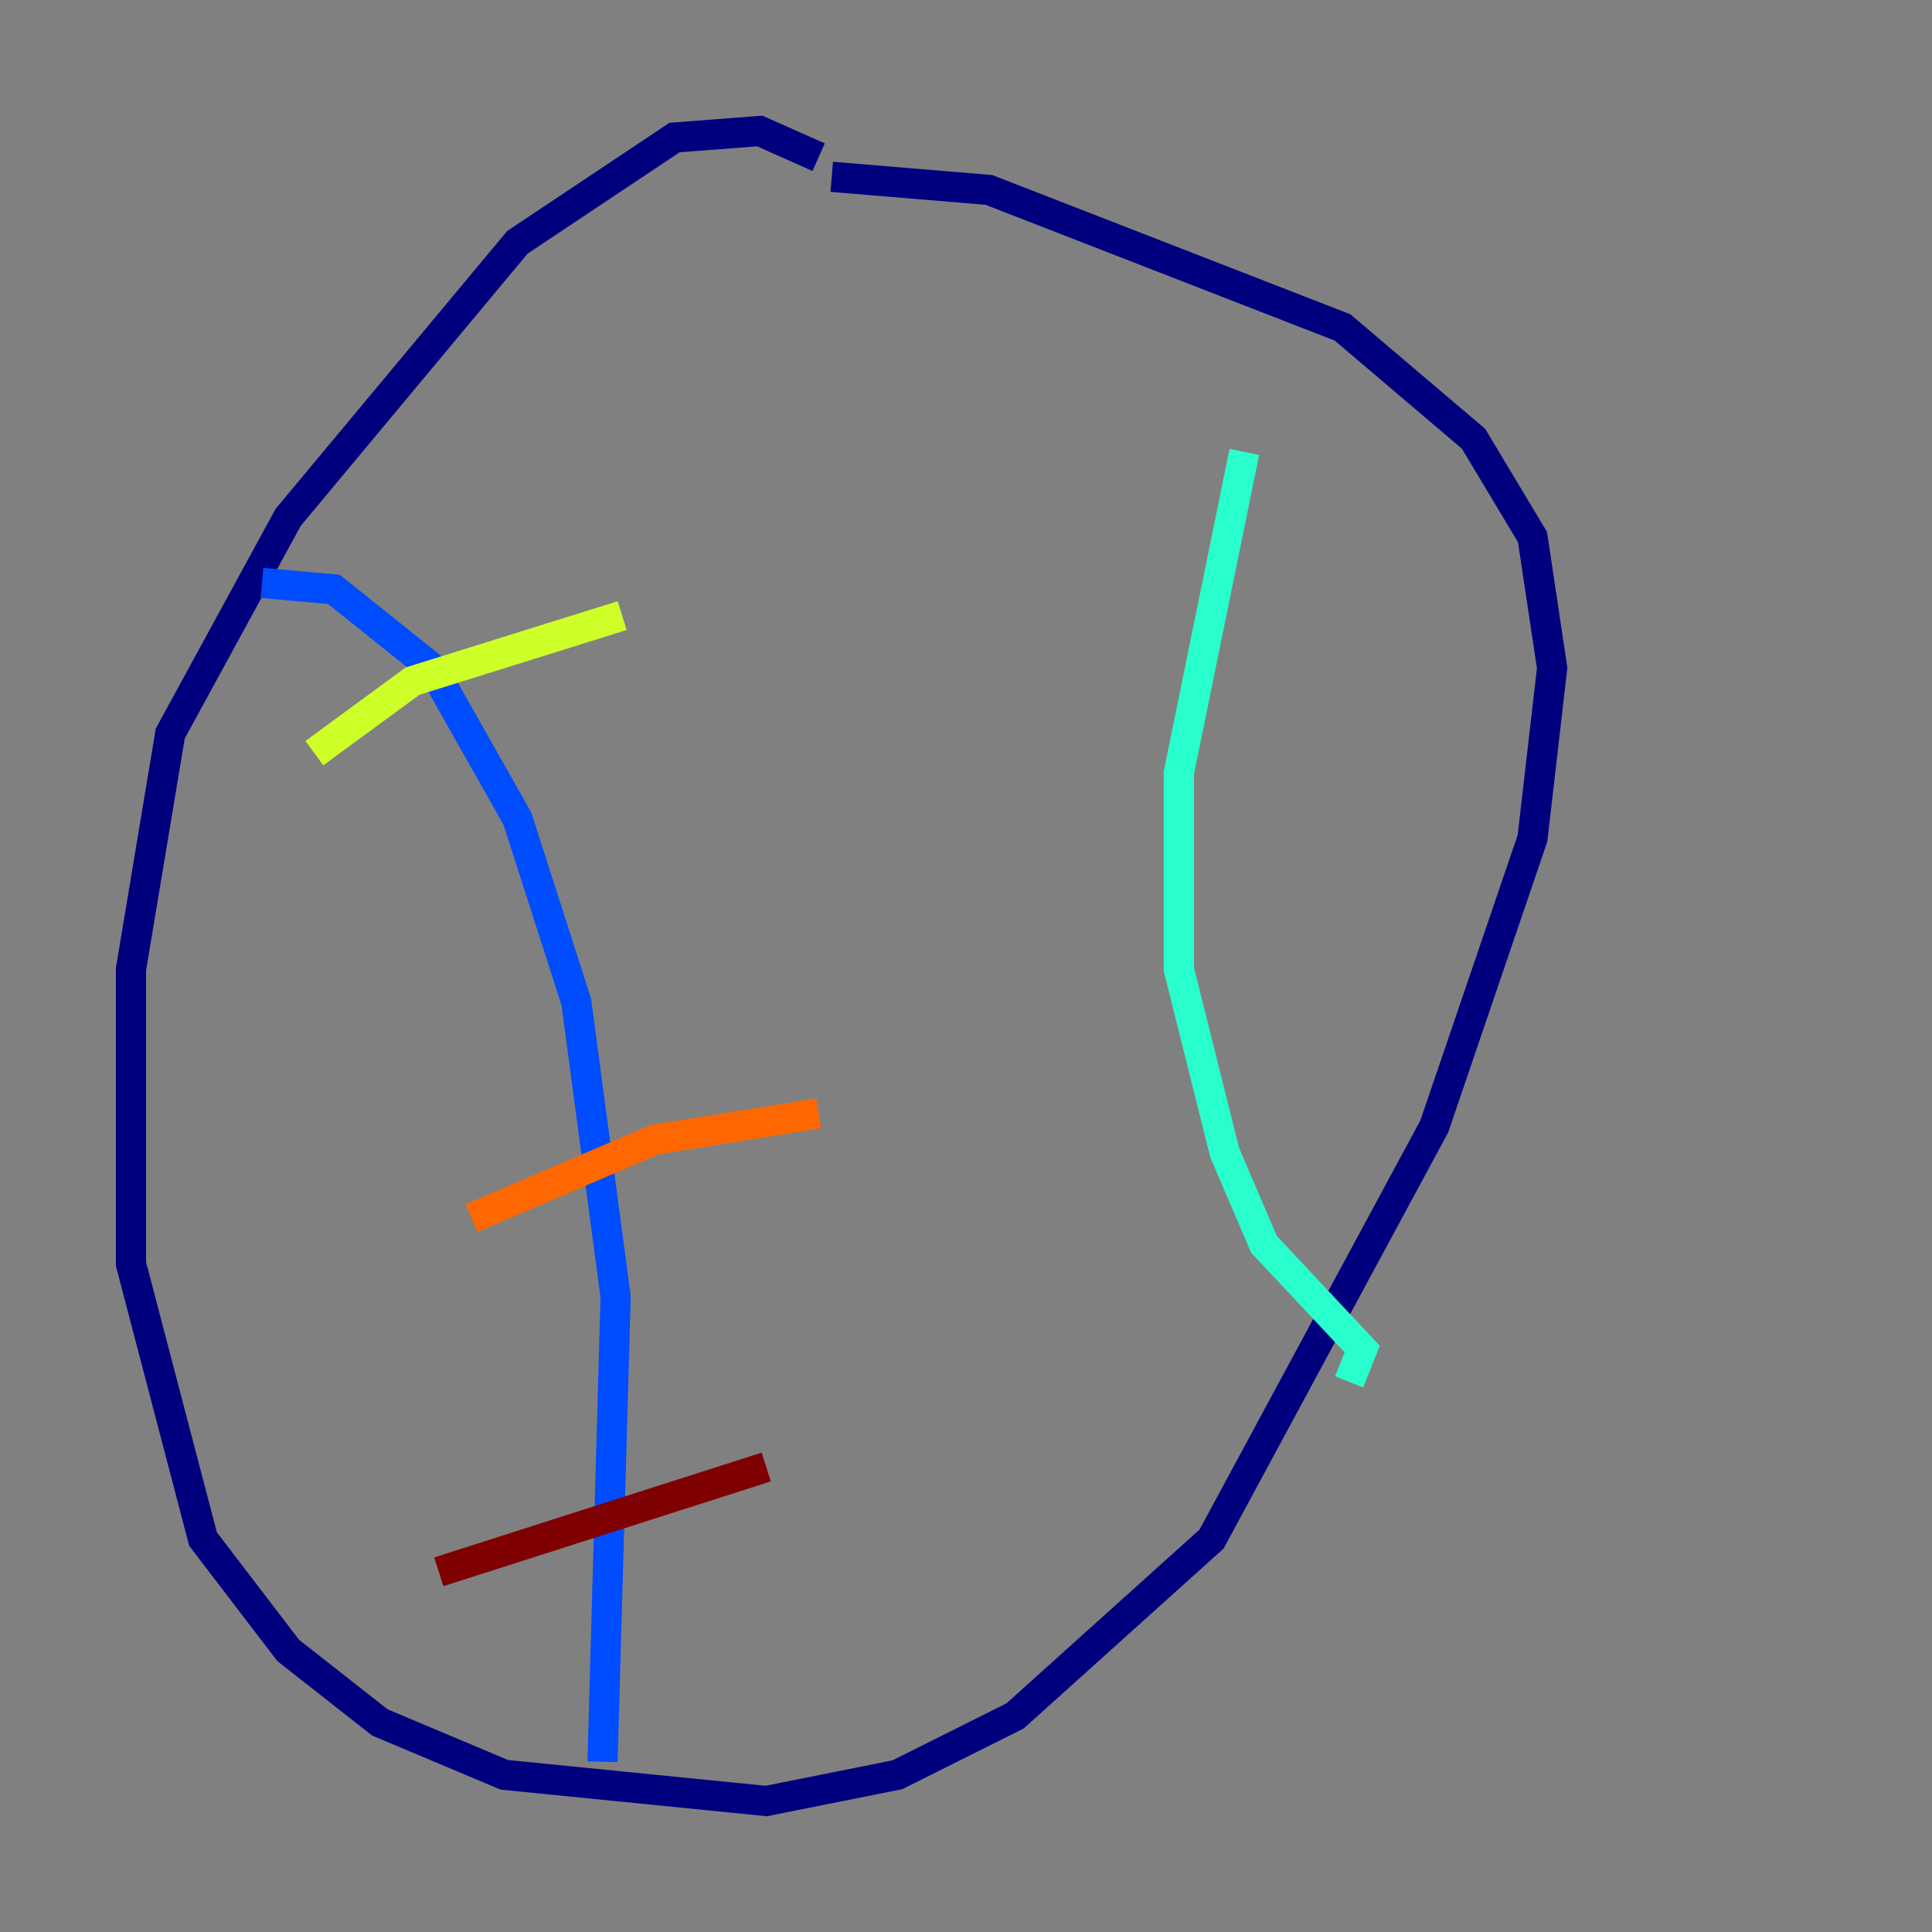 <?xml version="1.0" encoding="utf-8" ?>
<svg baseProfile="tiny" height="128" version="1.2" viewBox="0,0,128,128" width="128" xmlns="http://www.w3.org/2000/svg" xmlns:ev="http://www.w3.org/2001/xml-events" xmlns:xlink="http://www.w3.org/1999/xlink"><rect x="0" y="0" width="128" height="128" fill="#808080" stroke="none"/><defs /><polyline fill="none" points="54.237,10.414 50.332,8.678 44.691,9.112 34.278,16.054 19.091,34.278 11.281,48.597 8.678,64.217 8.678,83.742 13.451,101.966 19.091,109.342 25.166,114.115 33.41,117.586 50.766,119.322 59.444,117.586 67.254,113.681 80.271,101.966 95.024,74.63 101.532,55.539 102.834,44.258 101.532,35.58 97.627,29.071 88.949,21.695 65.519,12.583 55.105,11.715" stroke="#00007f" stroke-width="2" /><polyline fill="none" points="17.356,38.617 22.129,39.051 28.637,44.258 34.278,54.237 38.183,66.386 40.786,85.912 39.919,116.719" stroke="#004cff" stroke-width="2" /><polyline fill="none" points="82.441,29.939 78.102,51.2 78.102,64.217 81.139,76.366 83.742,82.441 90.251,89.383 89.383,91.552" stroke="#29ffcd" stroke-width="2" /><polyline fill="none" points="20.827,49.898 27.336,45.125 41.22,40.786" stroke="#cdff29" stroke-width="2" /><polyline fill="none" points="31.241,80.705 43.39,75.498 54.237,73.763" stroke="#ff6700" stroke-width="2" /><polyline fill="none" points="29.071,104.136 50.766,97.193" stroke="#7f0000" stroke-width="2" /></svg>